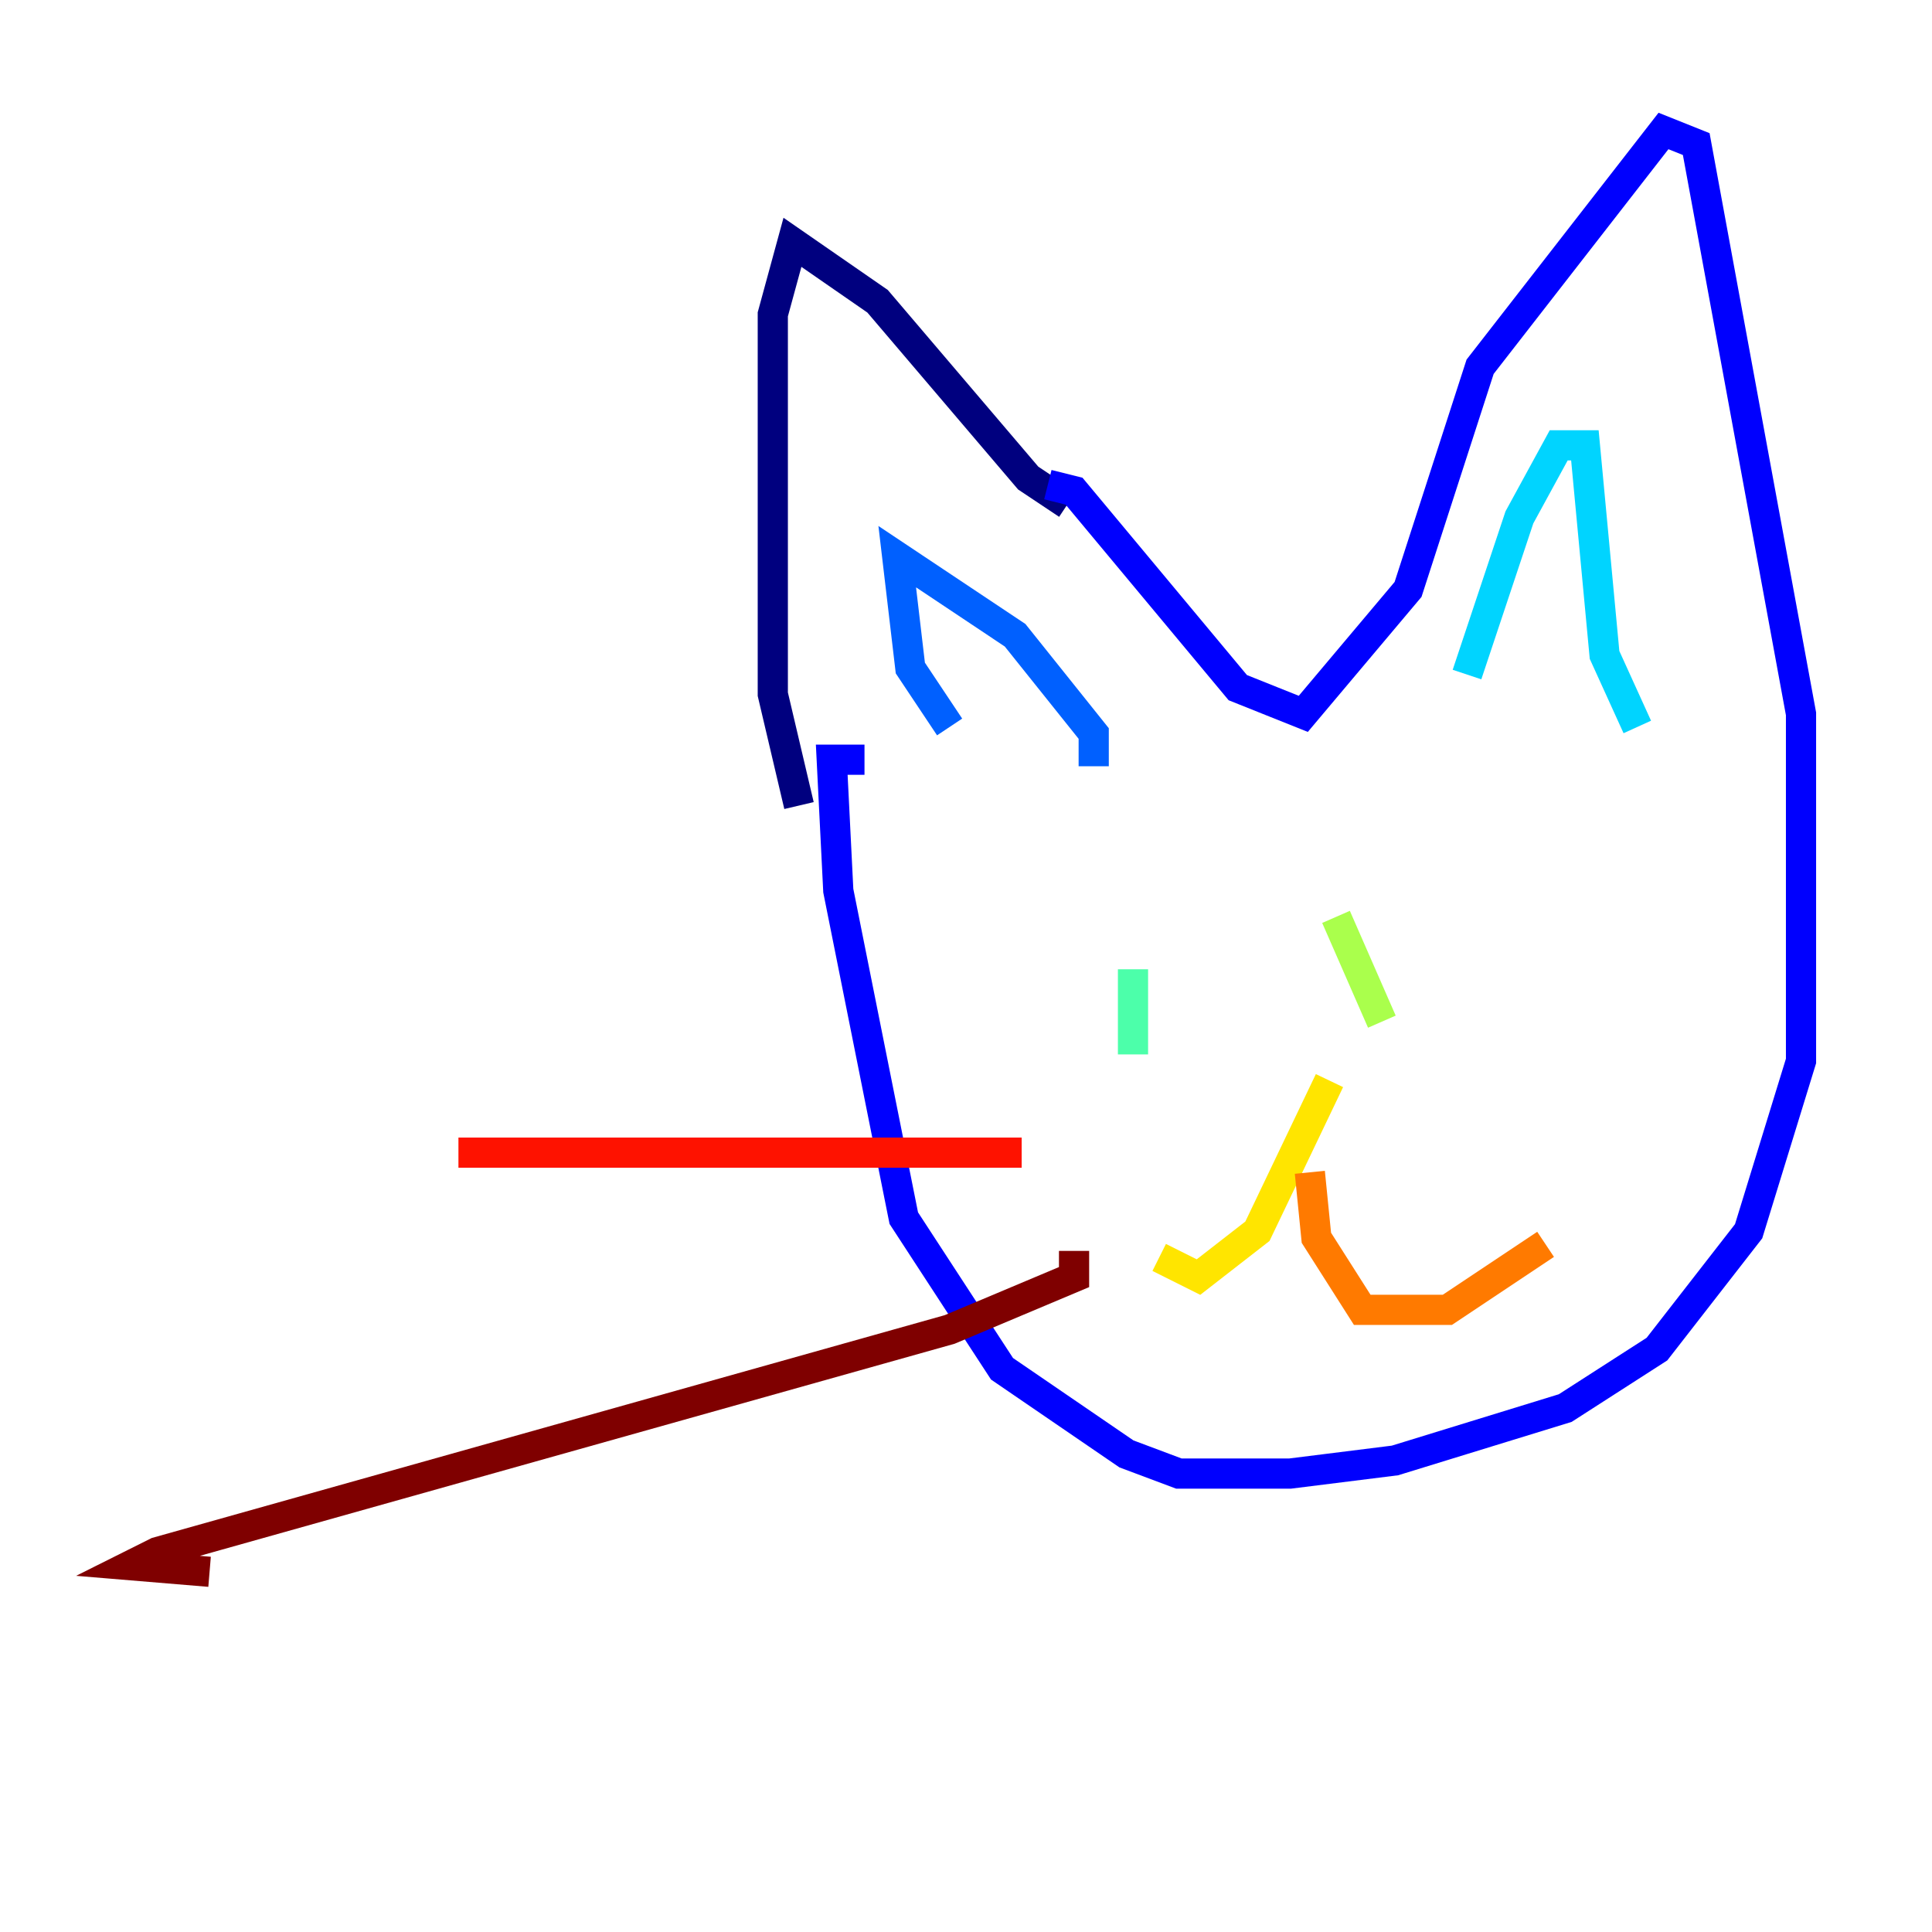 <?xml version="1.0" encoding="utf-8" ?>
<svg baseProfile="tiny" height="128" version="1.2" viewBox="0,0,128,128" width="128" xmlns="http://www.w3.org/2000/svg" xmlns:ev="http://www.w3.org/2001/xml-events" xmlns:xlink="http://www.w3.org/1999/xlink"><defs /><polyline fill="none" points="70.725,33.41 68.122,31.675 58.142,19.959 52.502,16.054 51.2,20.827 51.2,45.993 52.936,53.37" stroke="#00007f" stroke-width="2" /><polyline fill="none" points="69.424,32.108 71.159,32.542 82.007,45.559 86.346,47.295 93.288,39.051 98.061,24.298 110.21,8.678 112.38,9.546 119.322,47.295 119.322,70.291 115.851,81.573 109.776,89.383 103.702,93.288 92.42,96.759 85.478,97.627 78.102,97.627 74.63,96.325 66.386,90.685 59.878,80.705 55.539,59.01 55.105,50.332 57.275,50.332" stroke="#0000fe" stroke-width="2" /><polyline fill="none" points="72.461,50.766 72.461,48.597 67.254,42.088 59.444,36.881 60.312,44.258 62.915,48.163" stroke="#0060ff" stroke-width="2" /><polyline fill="none" points="97.193,44.691 100.664,34.278 103.268,29.505 105.003,29.505 106.305,43.39 108.475,48.163" stroke="#00d4ff" stroke-width="2" /><polyline fill="none" points="75.064,64.217 75.064,69.858" stroke="#4cffaa" stroke-width="2" /><polyline fill="none" points="88.515,60.746 91.552,67.688" stroke="#aaff4c" stroke-width="2" /><polyline fill="none" points="88.081,71.593 83.308,81.573 79.403,84.61 76.8,83.308" stroke="#ffe500" stroke-width="2" /><polyline fill="none" points="86.78,77.668 87.214,82.007 90.251,86.78 95.891,86.78 102.4,82.441" stroke="#ff7a00" stroke-width="2" /><polyline fill="none" points="67.688,76.366 30.373,76.366" stroke="#fe1200" stroke-width="2" /><polyline fill="none" points="71.159,82.875 71.159,84.61 62.915,88.081 10.414,102.834 8.678,103.702 13.885,104.136" stroke="#7f0000" stroke-width="2" /></svg>